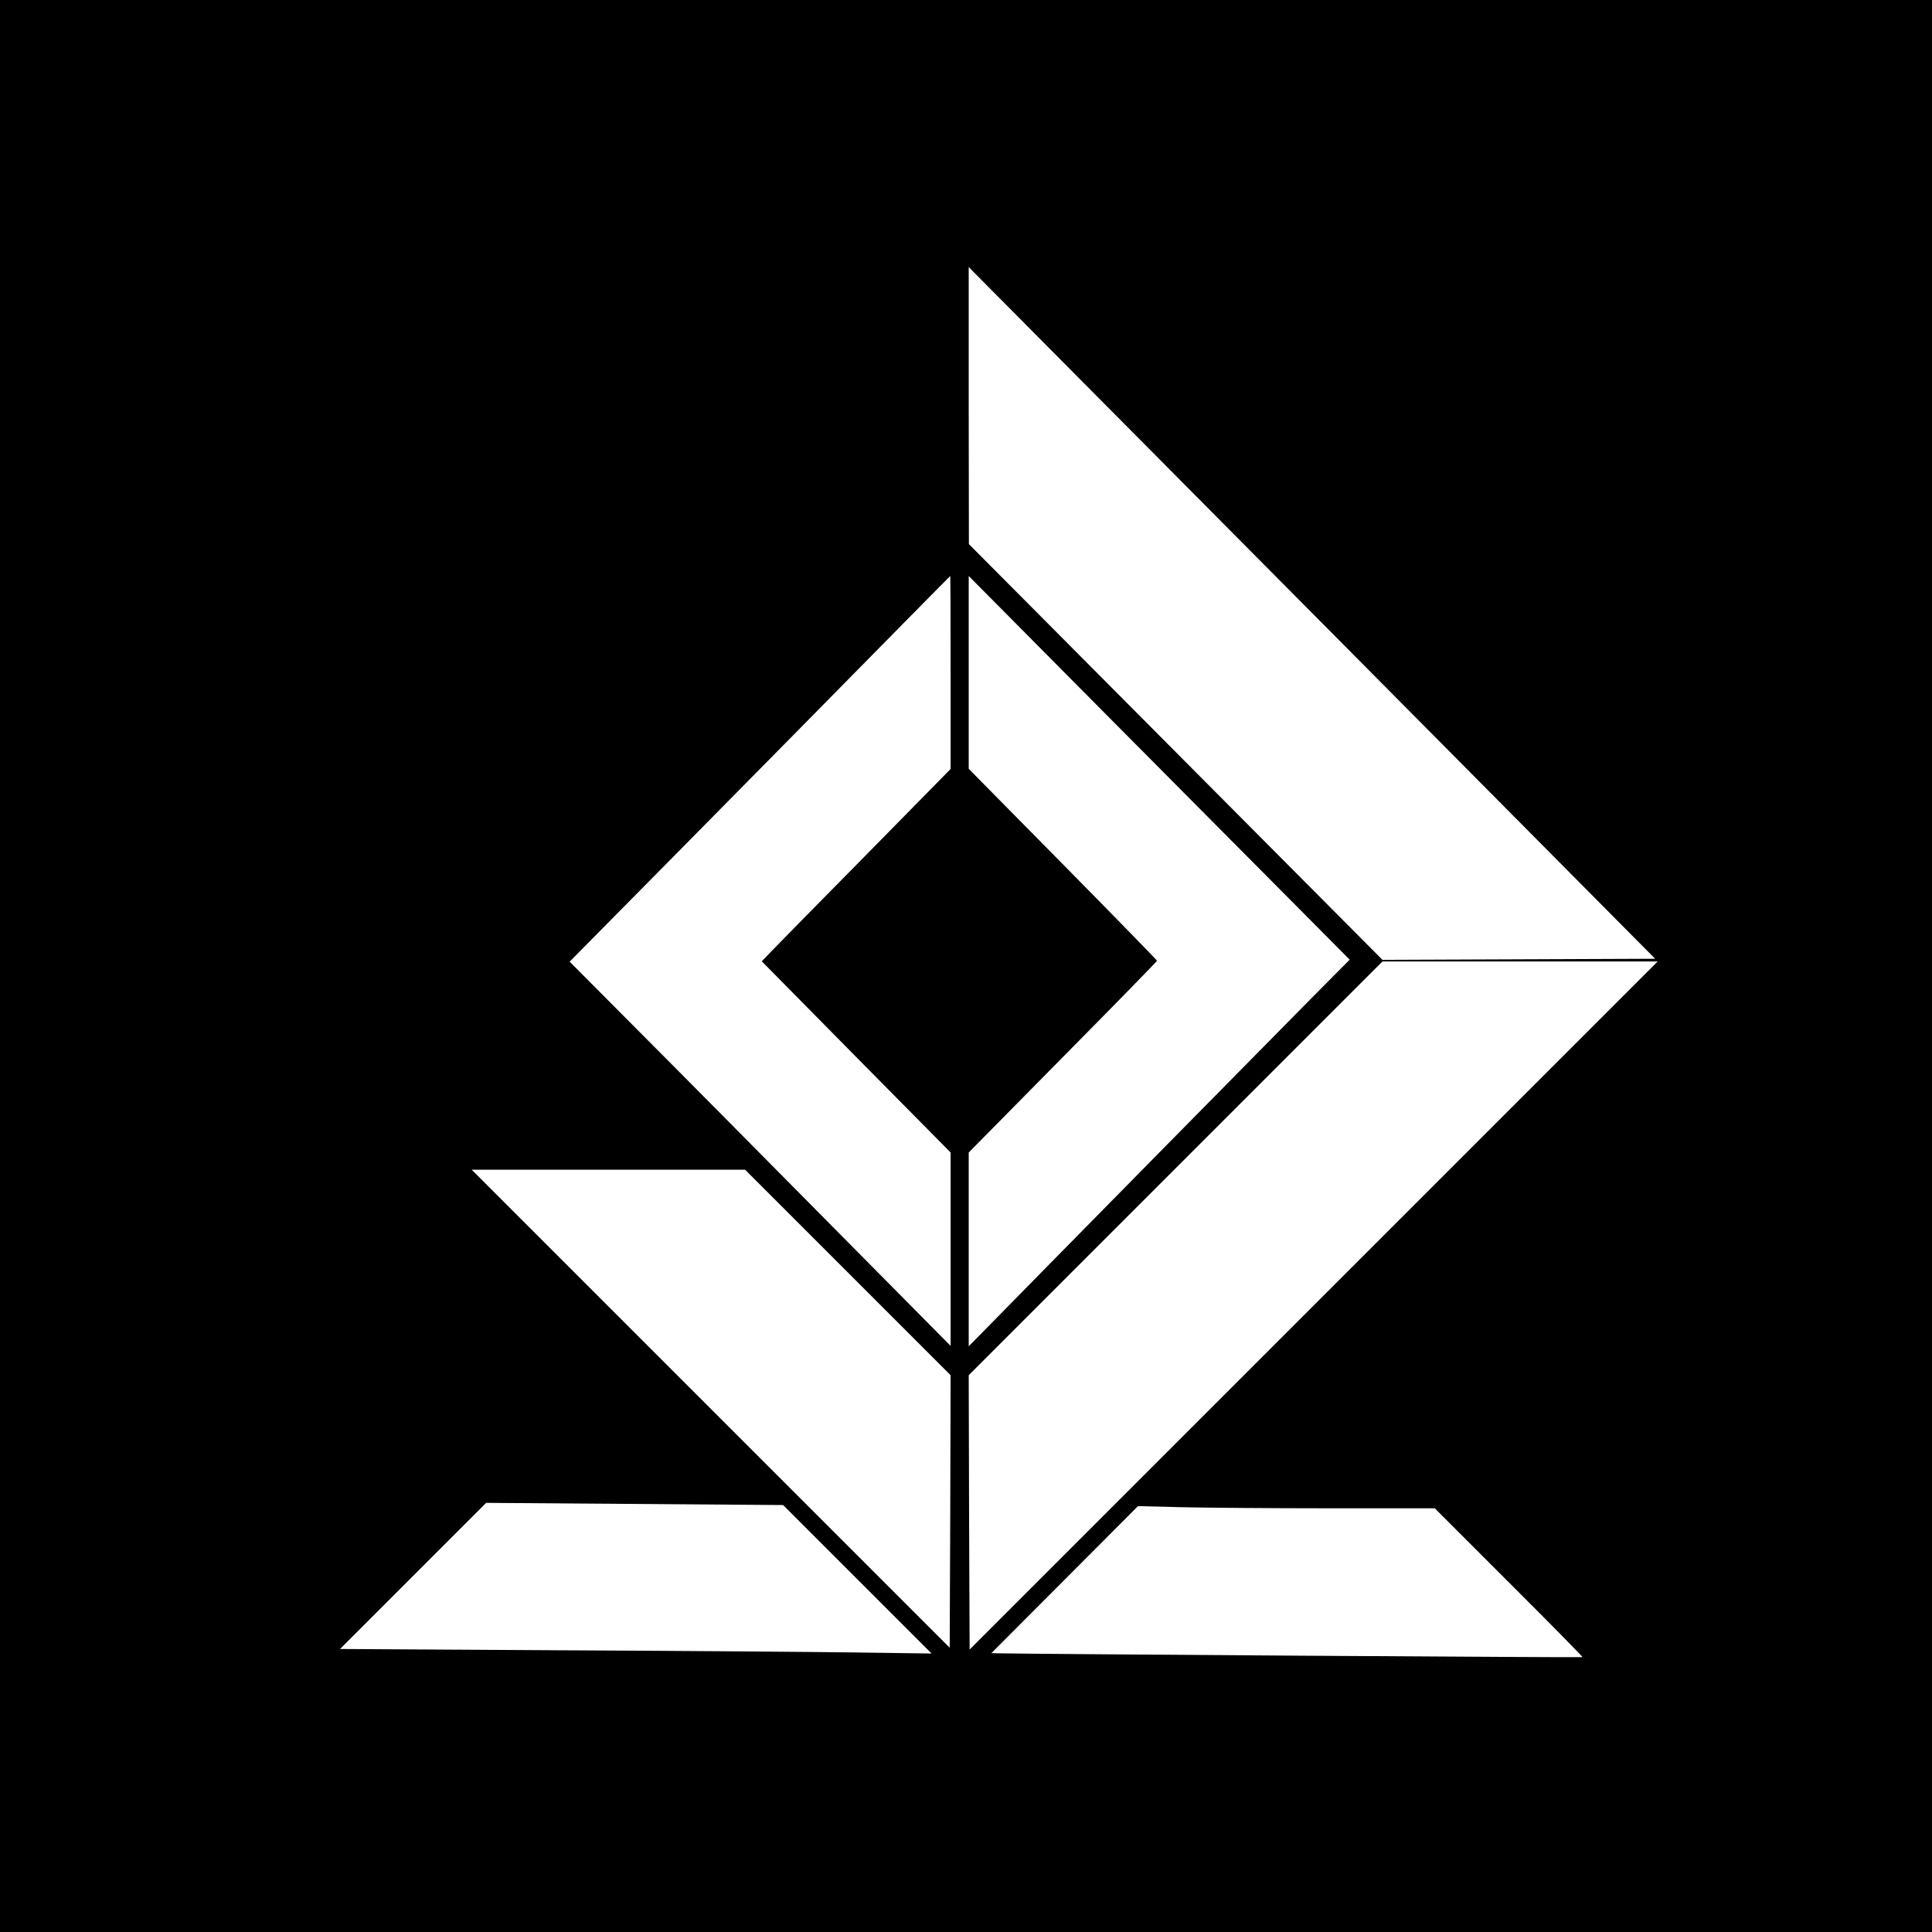 <?xml version="1.0" standalone="no"?>
<!DOCTYPE svg PUBLIC "-//W3C//DTD SVG 20010904//EN"
 "http://www.w3.org/TR/2001/REC-SVG-20010904/DTD/svg10.dtd">
<svg version="1.0" xmlns="http://www.w3.org/2000/svg"
 width="1067pt" height="1067pt" viewBox="0 0 1067 1067"
 preserveAspectRatio="xMidYMid meet">
<g transform="translate(0,1067) scale(0.1,-0.1)"
fill="#000000" stroke="none">
<path d="M0 5335 l0 -5335 5335 0 5335 0 0 5335 0 5335 -5335 0 -5335 0 0
-5335z m7360 1835 l1781 -1795 -753 -3 -753 -3 -1142 1148 -1142 1148 -1 765
0 765 114 -115 c63 -63 916 -923 1896 -1910z m-2110 -214 l0 -533 -467 -475
c-258 -261 -492 -500 -522 -531 l-54 -56 521 -528 522 -528 0 -534 0 -534
-697 704 c-383 387 -856 865 -1052 1061 l-355 357 660 668 c362 367 835 846
1049 1064 215 218 391 397 393 398 1 0 2 -239 2 -533z m1764 -1143 l440 -443
-235 -237 c-189 -191 -1452 -1473 -1790 -1818 l-79 -80 0 535 0 535 520 527
c286 289 520 529 520 532 0 3 -234 243 -520 533 l-520 527 0 533 0 532 612
-617 c337 -339 810 -816 1052 -1059z m241 -2353 l-1900 -1900 -3 757 -2 758
1142 1142 1143 1143 760 0 760 0 -1900 -1900z m-2572 182 l567 -567 -2 -753
-3 -752 -1320 1320 -1320 1320 755 0 755 0 568 -568z m52 -1694 l410 -410
-435 6 c-239 3 -974 9 -1633 12 l-1199 7 404 404 403 403 820 -6 820 -6 410
-410z m2609 392 l580 0 410 -410 c226 -225 408 -411 406 -412 -4 -3 -3035 17
-3220 21 l-45 1 405 406 405 406 239 -6 c132 -3 501 -6 820 -6z"/>
</g>
</svg>
